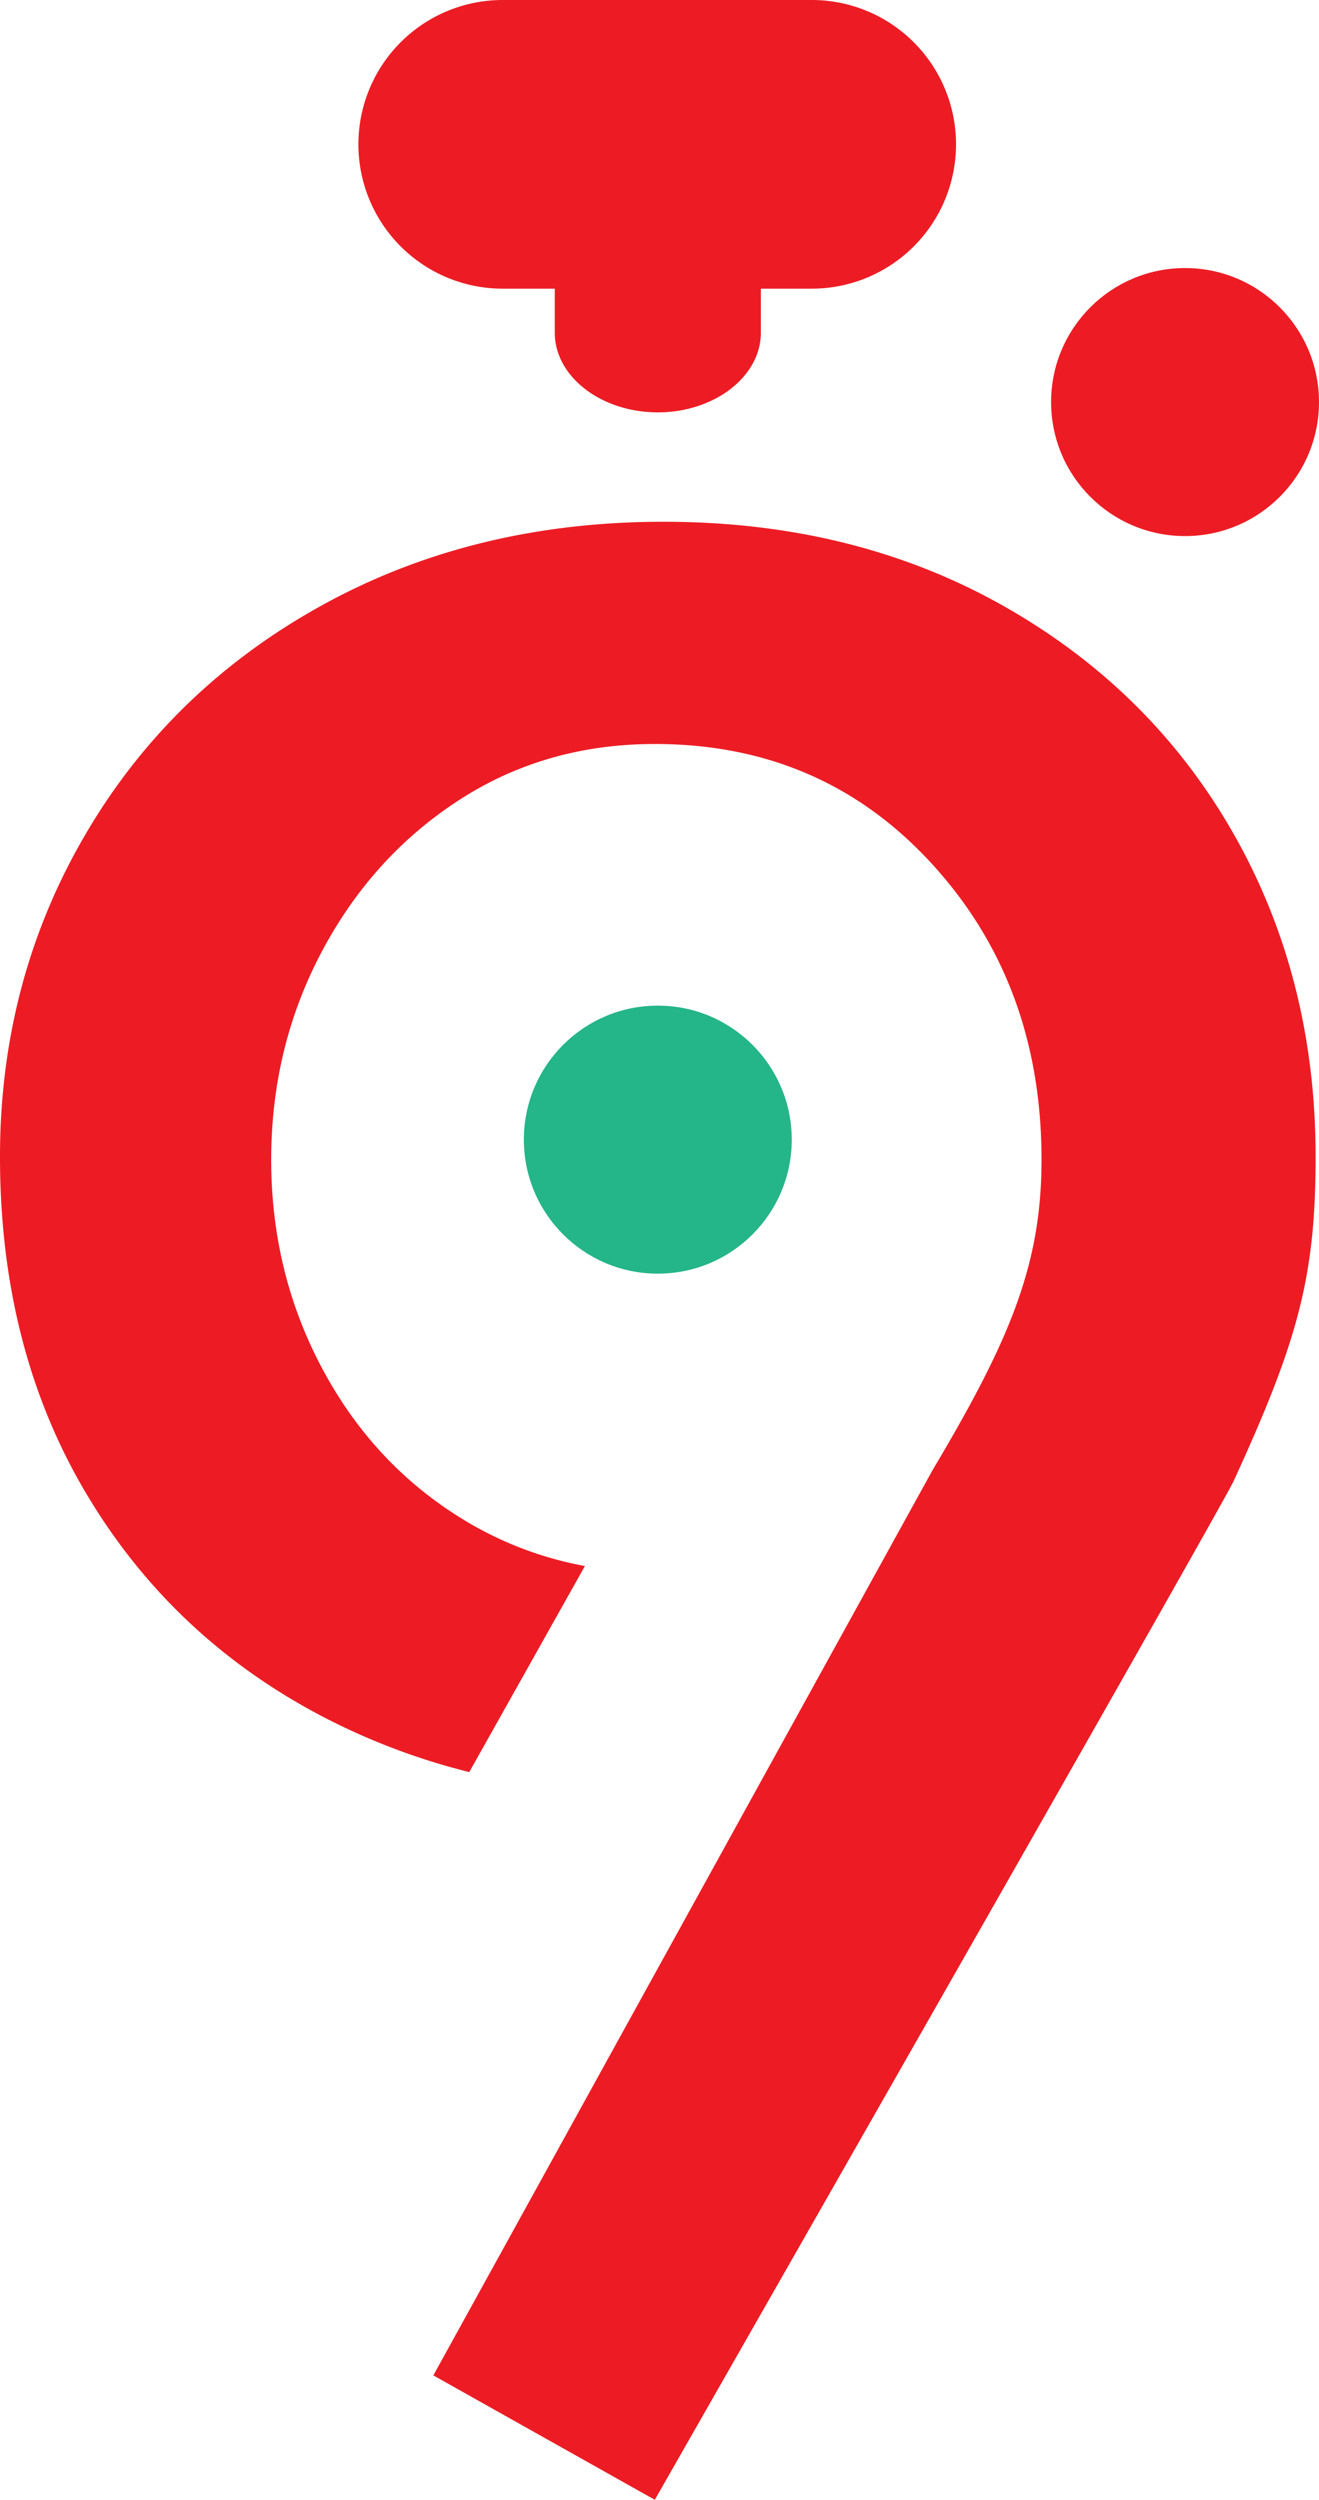 <svg xmlns="http://www.w3.org/2000/svg" viewBox="0 0 540.582 1024">
  <title>icon</title>
  <circle cx="269.598" cy="466.833" r="54.899" style="fill: #24b588"/>
  <path d="M908.905,601.863q0-73.307-33.693-132.44-33.7-59.1-94.6-93.41-60.921-34.284-138.94-34.288-78.043,0-140.119,34.288-62.084,34.308-96.956,94-34.9,59.721-34.89,131.847,0,78.044,34.89,137.166,34.853,59.139,96.363,91.636a271.993,271.993,0,0,0,61.079,23.244l47.4-84.415a145.955,145.955,0,0,1-51.128-19.825q-36.078-22.457-56.756-61.49-20.7-39.022-20.694-85.137t20.694-85.137q20.674-39.022,56.17-62.075,35.47-23.062,80.4-23.062,68.567,0,113.51,49.076t44.936,121.2c0,43.109-12.974,73.953-44.648,127.147L547.31,1101.037,638.075,1152s232.2-406.387,237.137-417.112C901.845,677,908.905,650.749,908.905,601.863Z" transform="translate(-369.709 -128)" style="fill: #ed1c24"/>
  <circle cx="485.682" cy="164.698" r="54.899" style="fill: #ed1c24"/>
  <path d="M702.653,128H575.962a59.123,59.123,0,1,0,0,118.245h21.115V264.3c0,17.94,19,32.619,42.23,32.619s42.231-14.679,42.231-32.619V246.245h21.115a59.123,59.123,0,0,0,0-118.245Z" transform="translate(-369.709 -128)" style="fill: #ed1c24"/>
</svg>
